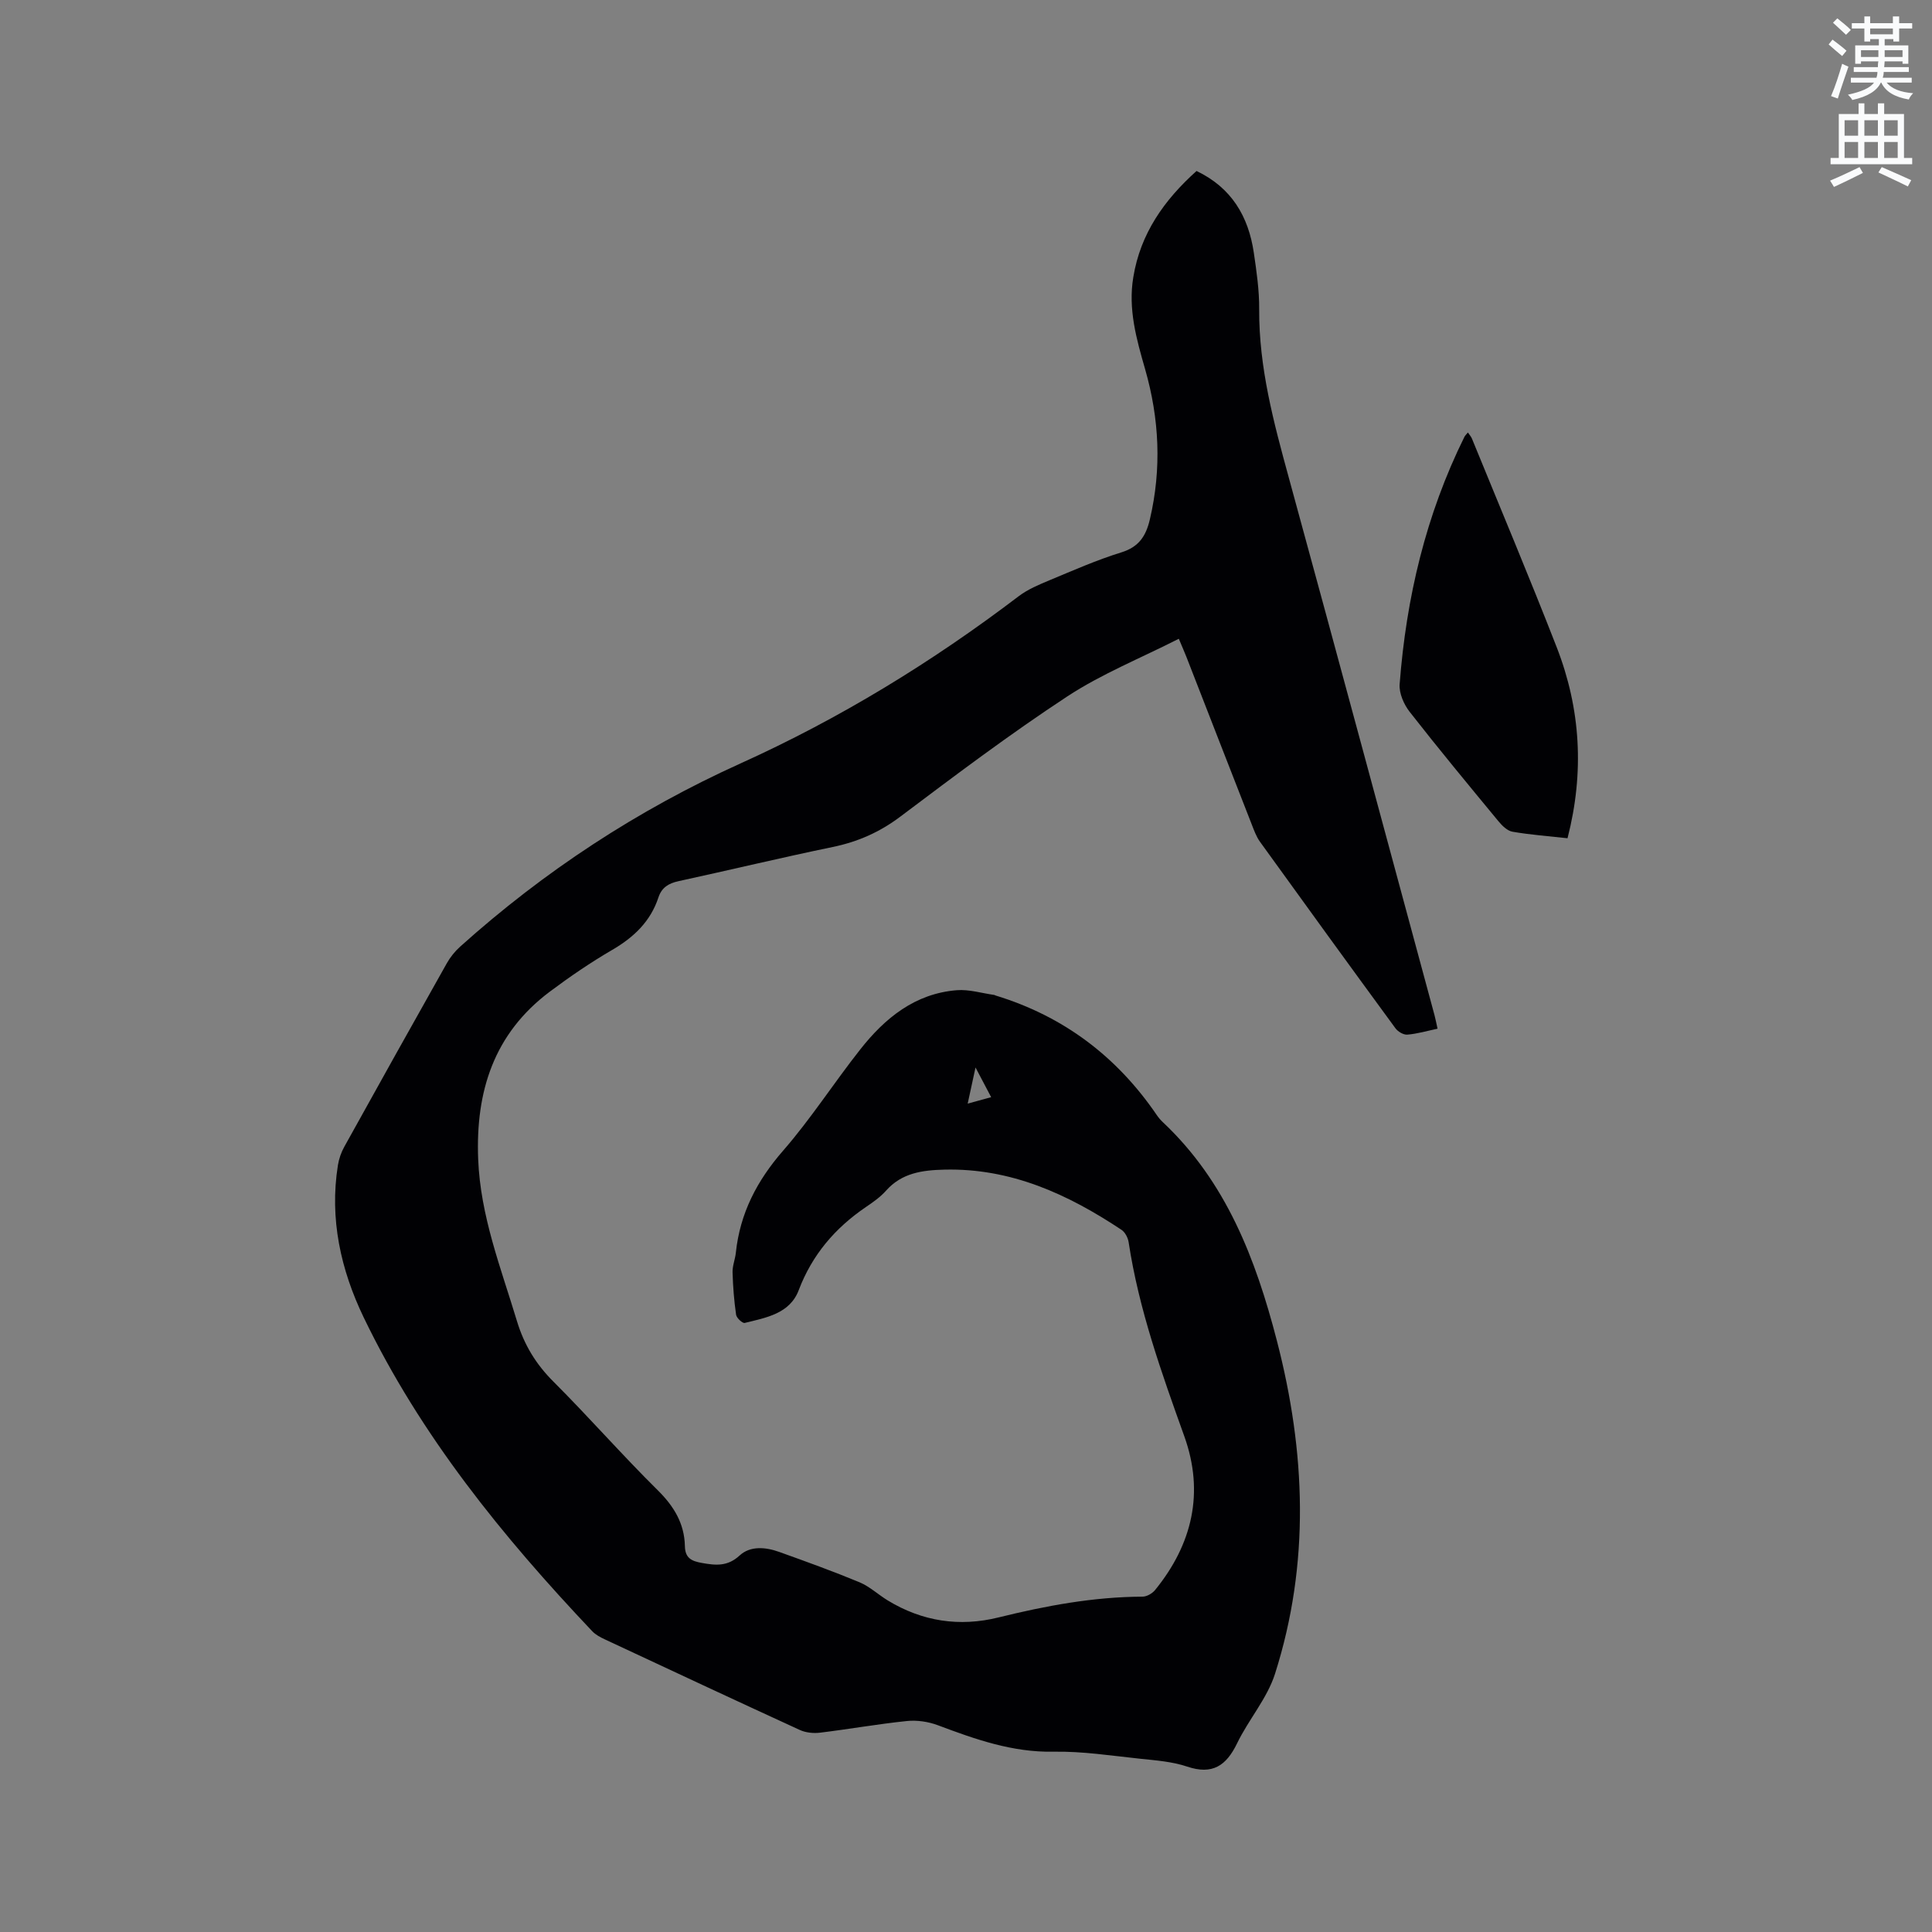 <svg enable-background="new 0 0 400 400" viewBox="0 0 400 400" xmlns="http://www.w3.org/2000/svg"><rect x="0" y="0" width="400" height="400" fill="#808080" stroke="none"/><path d="m378.6 9.2.8-1c.9.7 1.9 1.4 2.9 2.3l-.9 1.1c-1.1-.9-2-1.7-2.8-2.4zm.5 10.7c.9-2.1 1.6-4.3 2.3-6.7.4.2.8.4 1.3.6-.7 2.1-1.5 4.3-2.2 6.6zm.4-15.2.9-.9c1 .8 2 1.6 2.8 2.4l-1 1c-1-.9-1.9-1.8-2.7-2.5zm12.5-1.3h1.2v1.4h2.7v1.1h-2.7v2.7h-1.2v-.5h-1.8v1.3h4.9v3.8h-1.2v-.5h-3.7c0 .4-.1.9-.1 1.2h5.1v1h-5.2c0 .5-.1.9-.2 1.2h6v1h-5.2c1.1 1.3 2.9 2 5.5 2.2-.4.4-.7.8-.9 1.3-2.9-.5-4.8-1.6-5.7-3.5h-.1c-.8 1.7-2.7 2.9-5.9 3.6-.2-.4-.6-.8-.9-1.1 2.8-.6 4.6-1.4 5.4-2.5h-4.8v-1h5.3c.1-.3.2-.7.2-1.2h-4.9v-1h5c0-.4 0-.8.1-1.2h-3.6v.5h-1.2v-3.8h4.9v-1.3h-1.8v.5h-1.2v-2.7h-2.6v-1.1h2.6v-1.4h1.2v1.4h4.7v-1.4zm-6.7 8.4h3.6c0-.4 0-.9 0-1.4h-3.6zm1.9-4.7h4.7v-1.2h-4.7zm6.7 3.3h-3.7v1.4h3.7z" fill="#fafbfc"/><path d="m384.7 21.4h1.3v2.2h2.8v-2.2h1.3v2.2h4.1v9.1h1.7v1.3h-16.9v-1.3h1.7v-9.1h4.1v-2.2zm.3 13.2.7 1.2c-1.8.9-3.8 1.9-6 2.9-.2-.4-.5-.8-.8-1.3 2.4-1 4.4-2 6.1-2.8zm-3.1-6.5h2.8v-3.2h-2.8zm0 4.6h2.8v-3.3h-2.8zm4.1-4.6h2.8v-3.2h-2.8zm0 4.6h2.8v-3.3h-2.8zm3.6 1.9c2.1.9 4.1 1.8 6.1 2.7l-.7 1.3c-2.2-1.1-4.2-2-6.1-2.9zm3.3-9.7h-2.8v3.2h2.8zm-2.8 7.8h2.8v-3.3h-2.8z" fill="#fafbfc"/><g fill="#010104"><path d="m247.73 35.4c7.22 3.44 10.75 9.38 11.86 16.93.57 3.87 1.14 7.8 1.11 11.7-.07 12.03 3 23.43 6.14 34.89 10.14 37.06 20.12 74.17 30.16 111.26.22.8.36 1.62.63 2.8-2.17.46-4.19 1.06-6.25 1.23-.8.07-1.96-.62-2.47-1.32-9.4-12.82-18.73-25.69-28.03-38.59-.79-1.09-1.26-2.44-1.76-3.71-4.52-11.53-9-23.08-13.5-34.62-.38-.97-.81-1.92-1.56-3.72-7.88 4.01-15.97 7.26-23.11 11.95-11.86 7.79-23.22 16.35-34.57 24.89-4.27 3.21-8.79 5.2-13.97 6.27-10.68 2.21-21.28 4.76-31.94 7.08-2.04.44-3.47 1.31-4.14 3.34-1.64 4.99-5.09 8.27-9.57 10.88s-8.79 5.55-12.94 8.66c-11.56 8.67-15.37 20.62-14.82 34.66.46 11.78 4.7 22.51 8.03 33.54 1.48 4.9 3.92 8.91 7.56 12.54 7.35 7.34 14.2 15.18 21.59 22.48 3.36 3.32 5.52 6.9 5.62 11.56.05 2.53 1.41 3.11 3.51 3.49 2.86.51 5.31.78 7.83-1.55 2.2-2.03 5.39-1.74 8.19-.73 5.58 2 11.15 4.01 16.62 6.28 2.11.88 3.87 2.56 5.86 3.77 7.15 4.35 14.85 5.51 22.93 3.51 9.8-2.42 19.66-4.26 29.8-4.3.88 0 2.01-.65 2.59-1.35 7.74-9.5 10.24-20.19 6.08-31.82-4.72-13.17-9.43-26.31-11.54-40.22-.14-.92-.73-2.06-1.48-2.56-11.11-7.39-22.91-12.8-36.67-12.46-4.55.11-8.81.67-12.08 4.36-1.18 1.33-2.7 2.39-4.19 3.4-6.37 4.34-11.11 9.88-13.89 17.21-1.85 4.87-6.77 5.68-11.18 6.77-.45.11-1.69-1.03-1.78-1.7-.42-2.9-.65-5.85-.73-8.78-.04-1.35.54-2.7.68-4.07.86-8.15 4.36-14.89 9.77-21.1 5.76-6.61 10.54-14.08 15.99-20.98 5.11-6.49 11.33-11.57 19.99-12.26 2.54-.2 5.16.62 7.74.98.1.01.19.09.29.12 14.07 4.29 25.12 12.64 33.38 24.77.36.52.78 1.02 1.24 1.45 13.12 12.34 19.23 28.33 23.61 45.23 5.97 23.03 6.9 46.1-.38 68.98-1.63 5.11-5.47 9.47-7.85 14.39-2.25 4.66-5.12 6.59-10.36 4.82-3.07-1.03-6.44-1.28-9.7-1.62-5.97-.63-11.97-1.57-17.94-1.46-8.54.16-16.21-2.57-23.96-5.48-1.98-.74-4.32-1.09-6.41-.87-6 .62-11.96 1.68-17.95 2.41-1.37.17-2.98.01-4.22-.56-13.47-6.18-26.9-12.46-40.33-18.74-.94-.44-1.94-.96-2.64-1.7-18.58-19.62-35.53-40.49-47.33-64.99-4.74-9.85-7.1-20.4-5.33-31.49.21-1.31.67-2.66 1.32-3.82 7.03-12.69 14.11-25.36 21.23-38 .71-1.26 1.67-2.46 2.75-3.43 17.39-15.62 36.72-28.29 58.03-37.93 20.56-9.29 39.67-20.98 57.62-34.63 1.9-1.44 4.21-2.4 6.44-3.33 4.88-2.03 9.75-4.18 14.79-5.74 3.67-1.13 5.12-3.39 5.93-6.85 2.46-10.48 1.96-20.83-.99-31.1-1.79-6.23-3.55-12.43-2.44-19.04 1.47-9.02 6.38-15.96 13.09-21.98zm-45.76 185.61c-.62 2.85-1.07 4.94-1.62 7.48 1.92-.53 3.26-.89 4.86-1.33-1.07-2.03-1.94-3.68-3.24-6.15z"/><path d="m324.54 173.55c-4.06-.45-7.76-.72-11.39-1.35-1.06-.18-2.14-1.23-2.89-2.14-6.2-7.51-12.42-15.02-18.41-22.69-1.2-1.54-2.21-3.85-2.07-5.71 1.36-17.86 5.42-35.06 13.41-51.21.14-.28.39-.49.72-.91.32.47.65.83.83 1.25 5.88 14.39 11.91 28.71 17.55 43.19 4.97 12.76 5.76 25.9 2.25 39.57z"/></g></svg>